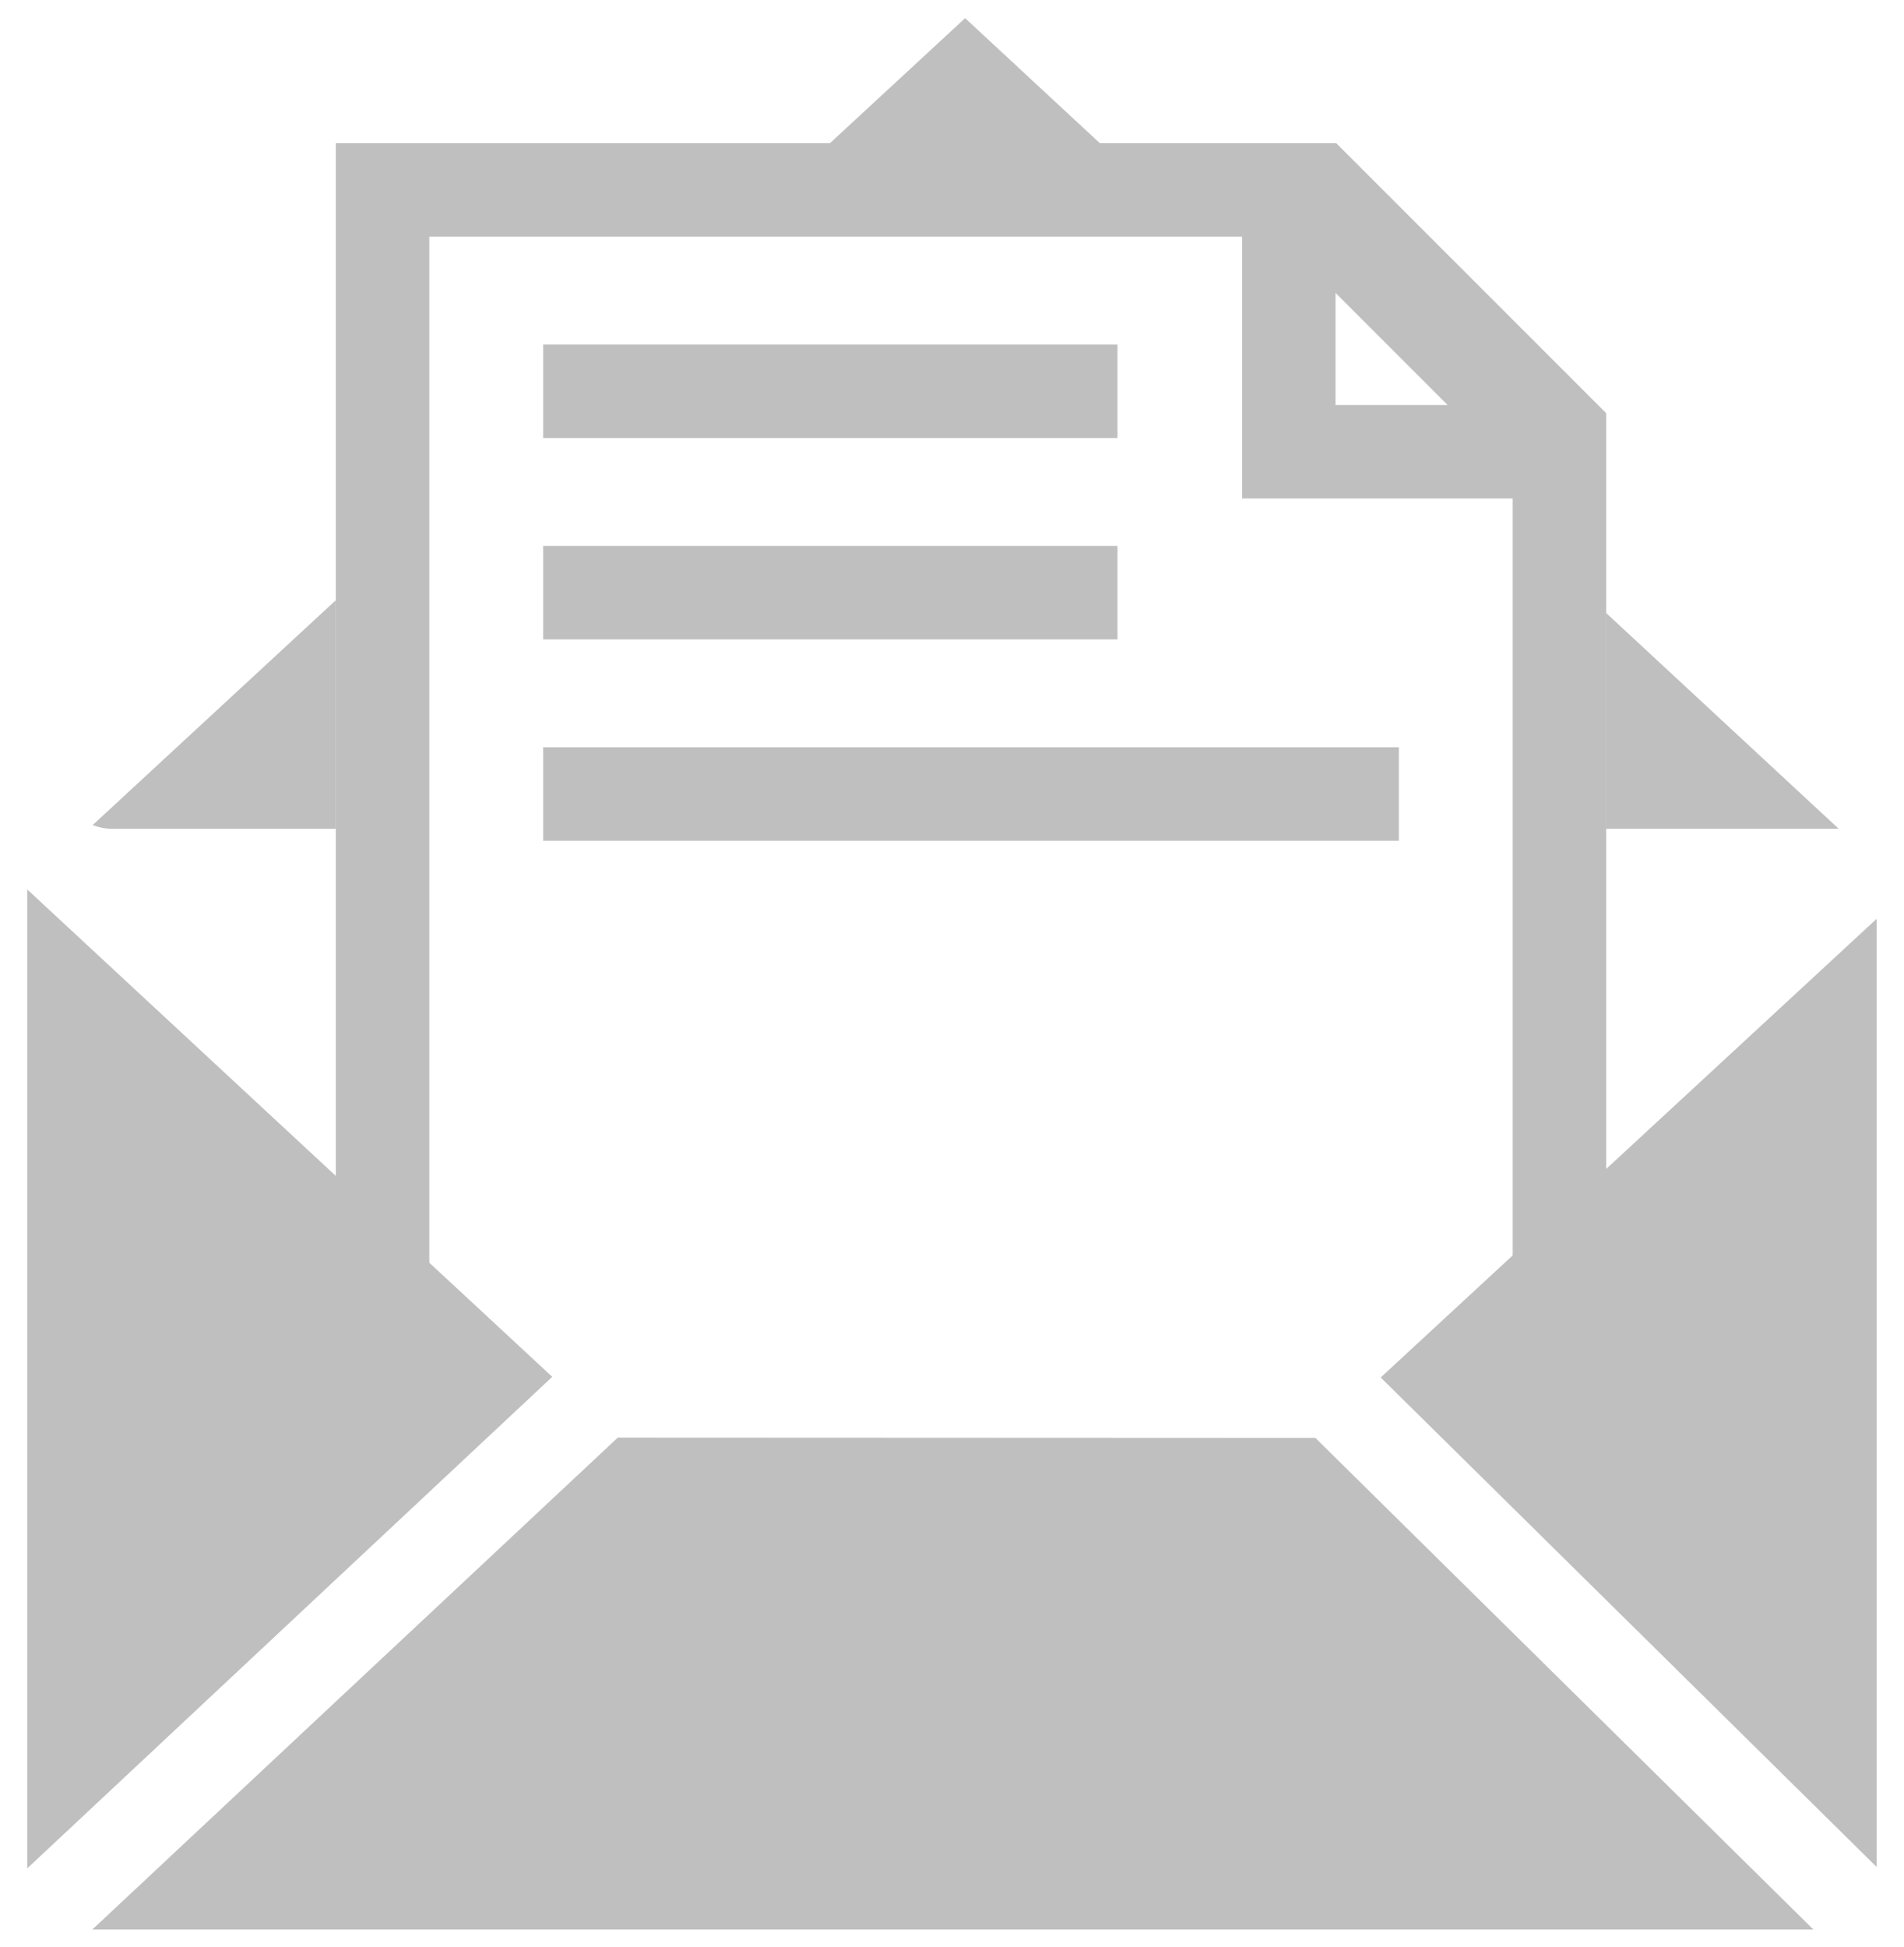 <svg xmlns="http://www.w3.org/2000/svg" viewBox="0 0 61.125 62.5"><path d="M51.563 19.676v6.926h7.466M35.309 4.596L30.984.583l-4.34 4.013M10.78 19.266l-7.805 7.217c.195.074.4.12.618.12h7.186v-7.338l.001.001zM50.563 16H39.875V5.596h3V13h7.688M.875 28.557V59.97l16.854-15.777L.875 28.55m2.09 33.382h55.25L42.229 46.154l-22.396-.01m24.492-1.93l15.92 15.71v-30.43M17.438 11.06h18.437v3H17.438v-3zm0 6.463h18.437v3H17.438v-3zm0 6.463h27.47v3h-27.47v-3z" fill="#bfbfbf"/><path d="M11.782 42.624V5.596h30.702l8.08 8.08v29.688" fill="none"/><path d="M51.563 43.364h-3V15.09L41.07 7.596H13.782v35.028h-3V4.596h32.116l8.665 8.665" fill="#bfbfbf"/></svg>